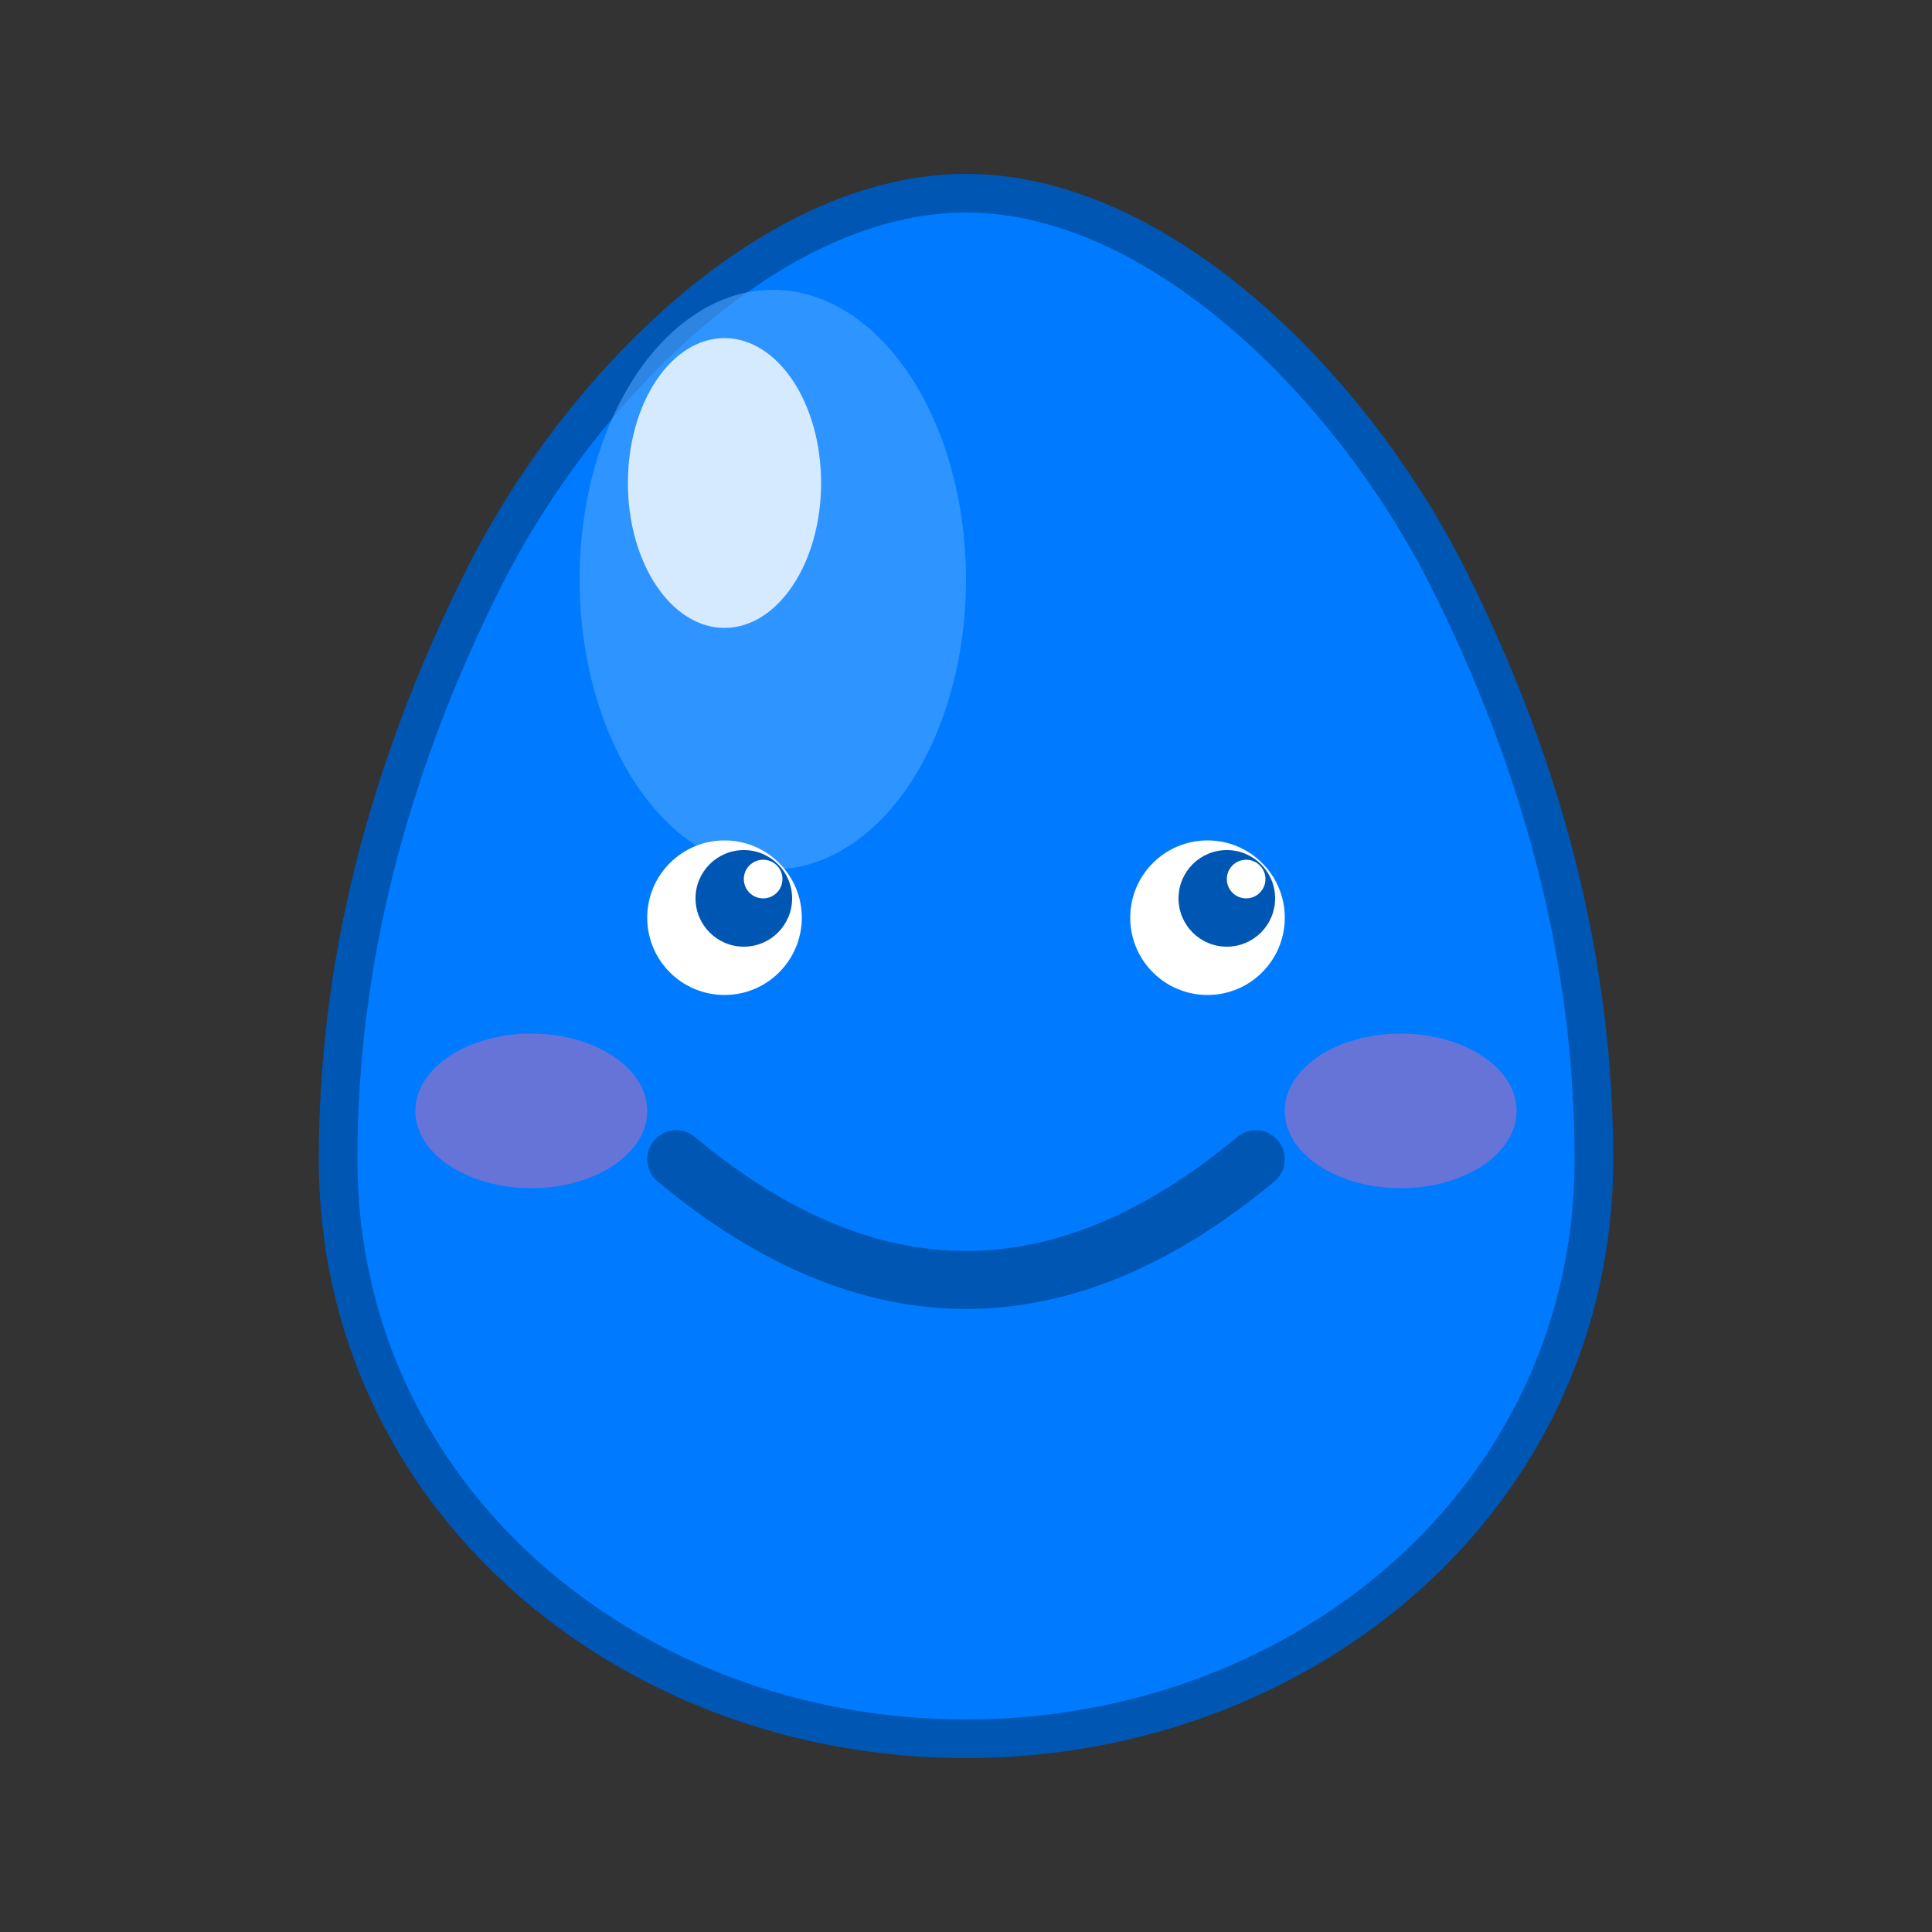<svg width="200" height="200" viewBox="0 0 200 200" fill="none" xmlns="http://www.w3.org/2000/svg">
  <rect x="0" y="0" width="200" height="200" fill="#333333" stroke="none"/>
  <!-- Gotinha feliz (azul) -->
  <g id="gotinha-sim">
    <!-- Corpo da gotinha -->
    <path d="M100 20C80 20 60 40 50 60C40 80 35 100 35 120C35 155 65 180 100 180C135 180 165 155 165 120C165 100 160 80 150 60C140 40 120 20 100 20Z"
          fill="#007BFF" stroke="#0056b3" stroke-width="4"/>

    <!-- Brilho -->
    <ellipse cx="80" cy="60" rx="20" ry="30" fill="#4DA6FF" opacity="0.6"/>
    <ellipse cx="75" cy="50" rx="10" ry="15" fill="#FFFFFF" opacity="0.8"/>

    <!-- Olhos felizes -->
    <circle cx="75" cy="95" r="8" fill="#FFFFFF"/>
    <circle cx="125" cy="95" r="8" fill="#FFFFFF"/>
    <circle cx="77" cy="93" r="5" fill="#0056b3"/>
    <circle cx="127" cy="93" r="5" fill="#0056b3"/>

    <!-- Brilho nos olhos -->
    <circle cx="79" cy="91" r="2" fill="#FFFFFF"/>
    <circle cx="129" cy="91" r="2" fill="#FFFFFF"/>

    <!-- Boca sorridente -->
    <path d="M70 120 Q100 145 130 120"
          stroke="#0056b3" stroke-width="6" stroke-linecap="round" fill="none"/>

    <!-- Bochechas rosadas -->
    <ellipse cx="55" cy="115" rx="12" ry="8" fill="#FF6B9D" opacity="0.4"/>
    <ellipse cx="145" cy="115" rx="12" ry="8" fill="#FF6B9D" opacity="0.4"/>
  </g>
</svg>

